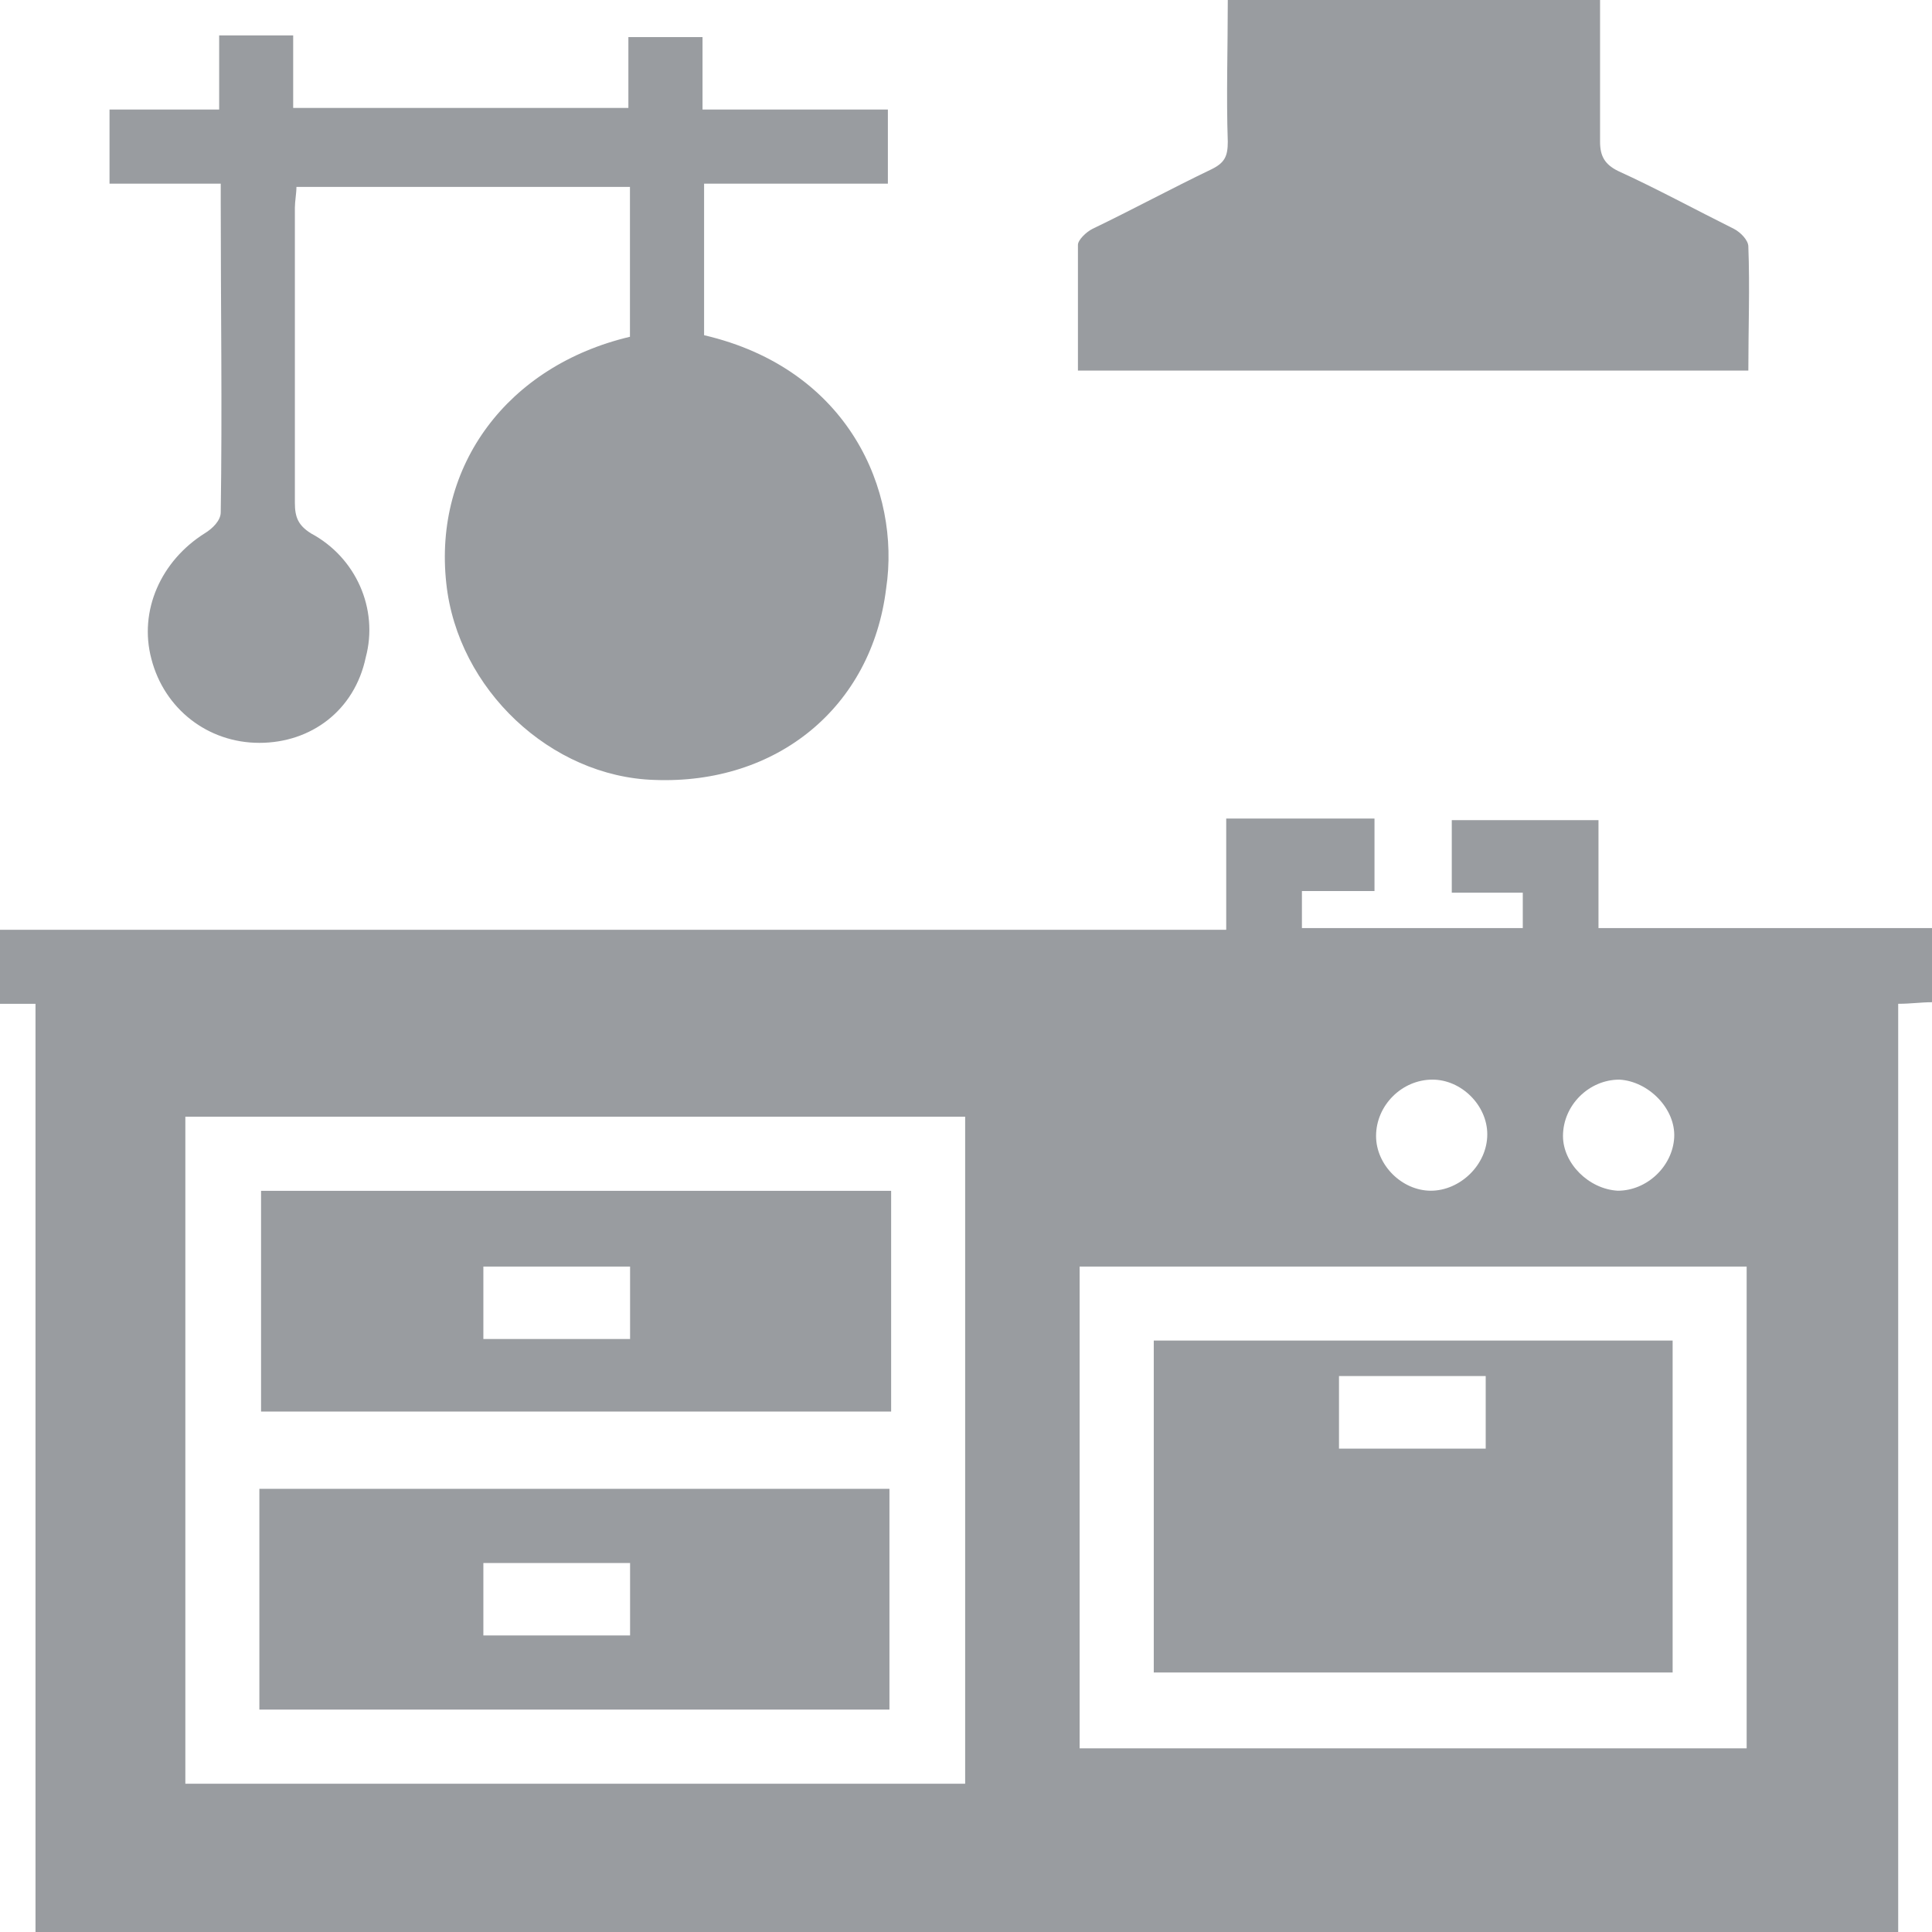 <svg width="16" height="16" viewBox="0 0 16 16" fill="none" xmlns="http://www.w3.org/2000/svg">
<path d="M13.238 6.792C13.238 7.099 13.238 7.379 13.238 7.686C14.159 7.686 15.079 7.686 16 7.686C16 7.9 16 8.1 16 8.3C15.907 8.3 15.826 8.313 15.72 8.313C15.72 10.876 15.72 13.438 15.72 16C10.569 16 5.445 16 0.294 16C0.294 13.438 0.294 10.876 0.294 8.313C0.187 8.313 0.093 8.313 0 8.313C0 8.1 0 7.913 0 7.7C3.376 7.7 6.752 7.7 10.155 7.7C10.155 7.393 10.155 7.086 10.155 6.779C10.582 6.779 10.982 6.779 11.383 6.779C11.383 6.979 11.383 7.166 11.383 7.379C11.183 7.379 10.996 7.379 10.782 7.379C10.782 7.486 10.782 7.579 10.782 7.686C11.396 7.686 11.997 7.686 12.611 7.686C12.611 7.593 12.611 7.499 12.611 7.393C12.424 7.393 12.223 7.393 12.023 7.393C12.023 7.179 12.023 6.992 12.023 6.792C12.424 6.792 12.824 6.792 13.238 6.792ZM7.993 9.248C5.832 9.248 3.683 9.248 1.535 9.248C1.535 11.102 1.535 12.944 1.535 14.772C3.696 14.772 5.832 14.772 7.993 14.772C7.993 12.931 7.993 11.102 7.993 9.248ZM14.465 14.479C14.465 13.144 14.465 11.81 14.465 10.489C12.611 10.489 10.769 10.489 8.941 10.489C8.941 11.823 8.941 13.144 8.941 14.479C10.782 14.479 12.611 14.479 14.465 14.479ZM12.317 9.394C12.317 9.154 12.103 8.941 11.863 8.941C11.61 8.941 11.396 9.154 11.396 9.408C11.396 9.648 11.61 9.861 11.85 9.861C12.09 9.861 12.317 9.648 12.317 9.394ZM13.398 9.861C13.638 9.861 13.851 9.661 13.865 9.421C13.878 9.181 13.651 8.954 13.411 8.941C13.158 8.941 12.944 9.154 12.944 9.408C12.944 9.635 13.158 9.848 13.398 9.861Z" fill="#999CA0"/>
<path d="M5.217 2.789C5.217 2.375 5.217 1.975 5.217 1.548C4.297 1.548 3.389 1.548 2.455 1.548C2.455 1.601 2.442 1.668 2.442 1.721C2.442 2.535 2.442 3.349 2.442 4.163C2.442 4.283 2.469 4.35 2.575 4.417C2.949 4.617 3.136 5.044 3.029 5.444C2.936 5.885 2.575 6.152 2.148 6.152C1.721 6.152 1.361 5.871 1.254 5.458C1.147 5.057 1.334 4.644 1.695 4.417C1.761 4.377 1.828 4.31 1.828 4.243C1.841 3.389 1.828 2.535 1.828 1.681C1.828 1.641 1.828 1.588 1.828 1.521C1.521 1.521 1.227 1.521 0.907 1.521C0.907 1.308 0.907 1.121 0.907 0.907C1.201 0.907 1.494 0.907 1.815 0.907C1.815 0.694 1.815 0.494 1.815 0.293C2.028 0.293 2.215 0.293 2.428 0.293C2.428 0.494 2.428 0.68 2.428 0.894C3.363 0.894 4.27 0.894 5.204 0.894C5.204 0.707 5.204 0.507 5.204 0.307C5.418 0.307 5.618 0.307 5.818 0.307C5.818 0.494 5.818 0.694 5.818 0.907C6.338 0.907 6.832 0.907 7.353 0.907C7.353 1.121 7.353 1.321 7.353 1.521C6.846 1.521 6.352 1.521 5.831 1.521C5.831 1.948 5.831 2.362 5.831 2.776C7.032 3.056 7.459 4.07 7.339 4.871C7.219 5.858 6.432 6.499 5.418 6.459C4.564 6.432 3.79 5.711 3.696 4.831C3.589 3.856 4.203 3.029 5.217 2.789Z" fill="#999CA0"/>
<path d="M10.168 0C11.209 0 12.224 0 13.251 0C13.251 0.4 13.251 0.787 13.251 1.174C13.251 1.294 13.291 1.361 13.398 1.415C13.718 1.561 14.038 1.735 14.359 1.895C14.412 1.922 14.479 1.988 14.479 2.042C14.492 2.375 14.479 2.722 14.479 3.069C12.624 3.069 10.796 3.069 8.927 3.069C8.927 2.722 8.927 2.375 8.927 2.028C8.927 1.988 8.994 1.922 9.048 1.895C9.381 1.735 9.701 1.561 10.035 1.401C10.142 1.348 10.168 1.294 10.168 1.174C10.155 0.801 10.168 0.4 10.168 0Z" fill="#999CA0"/>
<path d="M2.162 9.862C3.91 9.862 5.631 9.862 7.38 9.862C7.38 10.476 7.38 11.076 7.38 11.69C5.645 11.69 3.91 11.69 2.162 11.69C2.162 11.089 2.162 10.489 2.162 9.862ZM5.218 10.489C4.804 10.489 4.404 10.489 4.003 10.489C4.003 10.703 4.003 10.889 4.003 11.089C4.417 11.089 4.804 11.089 5.218 11.089C5.218 10.889 5.218 10.689 5.218 10.489Z" fill="#999CA0"/>
<path d="M2.148 14.158C2.148 13.544 2.148 12.944 2.148 12.33C3.897 12.33 5.631 12.33 7.366 12.33C7.366 12.944 7.366 13.544 7.366 14.158C5.645 14.158 3.91 14.158 2.148 14.158ZM5.218 13.544C5.218 13.331 5.218 13.144 5.218 12.944C4.804 12.944 4.404 12.944 4.003 12.944C4.003 13.144 4.003 13.344 4.003 13.544C4.404 13.544 4.804 13.544 5.218 13.544Z" fill="#999CA0"/>
<path d="M9.555 13.851C9.555 12.931 9.555 12.023 9.555 11.102C10.982 11.102 12.41 11.102 13.852 11.102C13.852 12.01 13.852 12.931 13.852 13.851C12.424 13.851 10.996 13.851 9.555 13.851ZM11.089 11.997C11.503 11.997 11.903 11.997 12.304 11.997C12.304 11.783 12.304 11.596 12.304 11.396C11.89 11.396 11.503 11.396 11.089 11.396C11.089 11.61 11.089 11.796 11.089 11.997Z" fill="#999CA0"/>
</svg>
